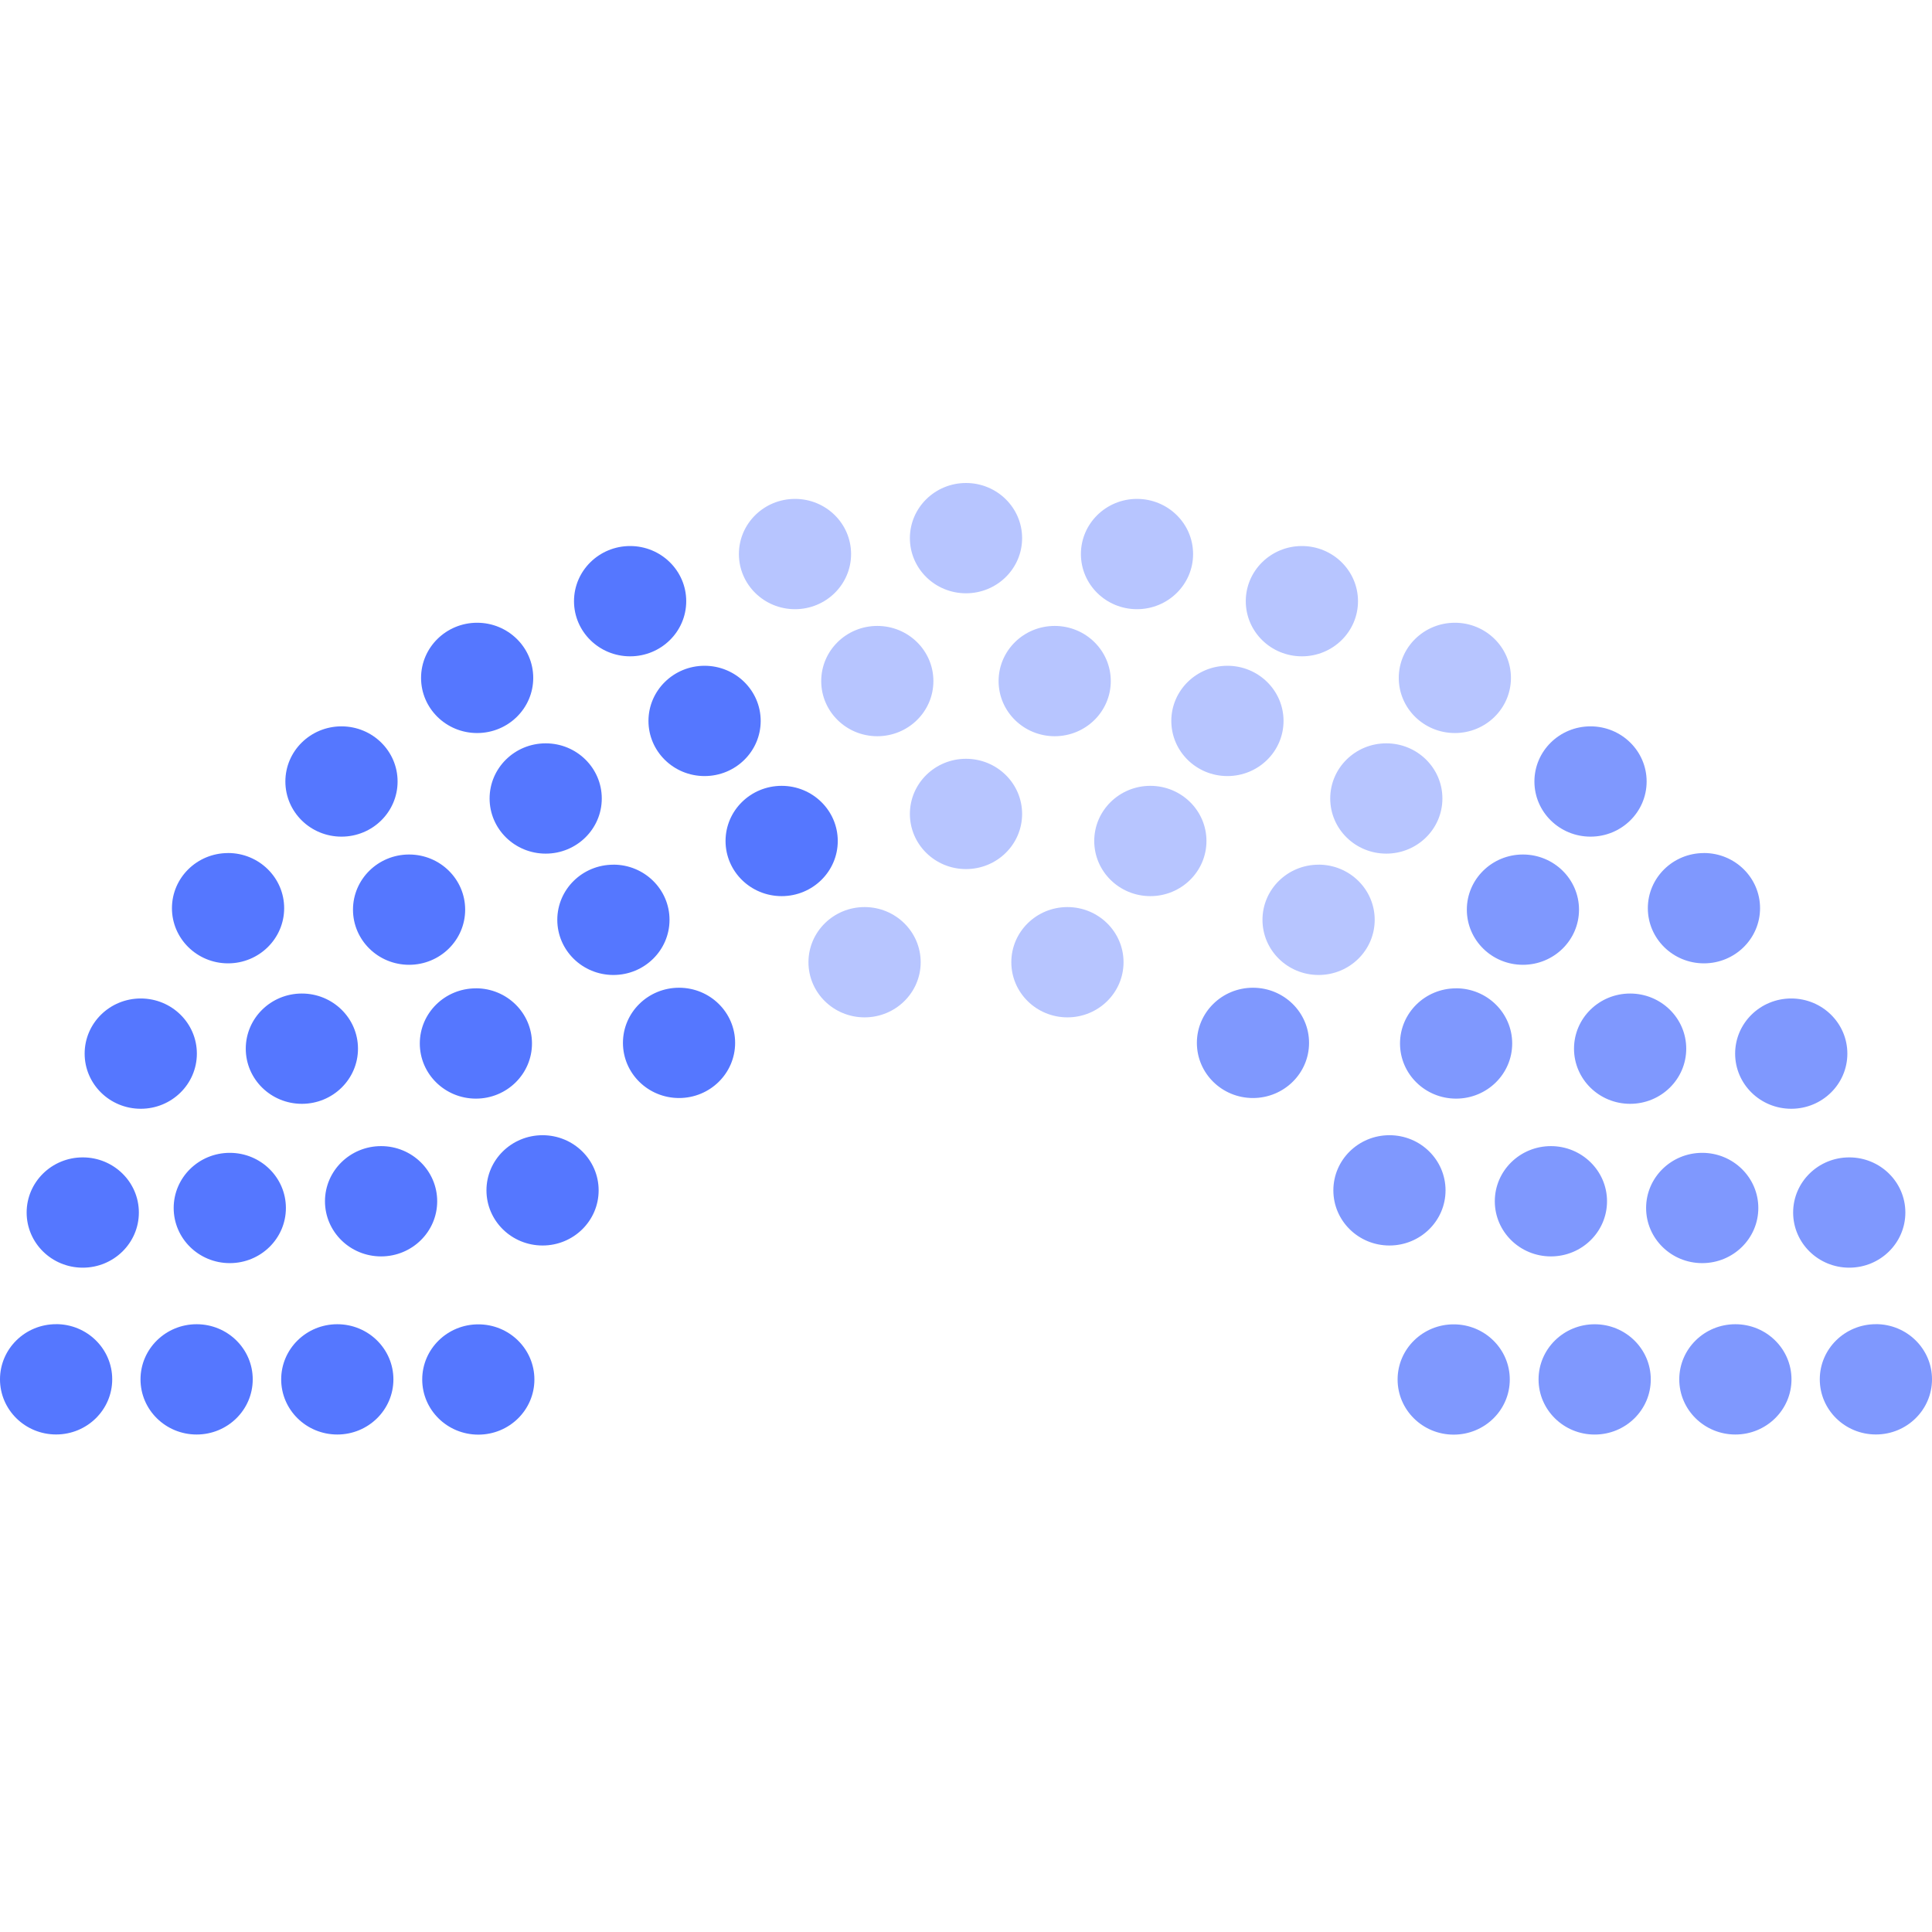 <svg xmlns="http://www.w3.org/2000/svg" width="48" height="48" viewBox="0 0 48 48">
    <g fill="none" fill-rule="evenodd">
        <g>
            <g>
                <g>
                    <g>
                        <g>
                            <path d="M0 0H48V48H0z" opacity=".1" transform="translate(-739 -546) translate(372 106) translate(0 109) translate(332 307) translate(35 24)"/>
                            <path fill="#57F" fill-rule="nonzero" d="M11.884 32.903c.77 0 1.393.613 1.393 1.37 0 .757-.624 1.37-1.393 1.37-.77 0-1.394-.613-1.394-1.37 0-.757.624-1.37 1.394-1.37zM8.38 32.9c.77 0 1.394.614 1.394 1.37 0 .757-.624 1.37-1.394 1.37-.77 0-1.394-.613-1.394-1.37 0-.756.624-1.37 1.394-1.37zM4.885 32.9c.77 0 1.394.613 1.394 1.37 0 .757-.624 1.37-1.394 1.37-.77 0-1.394-.613-1.394-1.37 0-.757.625-1.37 1.394-1.37zm-3.491-.002c.77 0 1.394.614 1.394 1.37 0 .758-.624 1.371-1.394 1.371-.77 0-1.394-.613-1.394-1.37 0-.757.624-1.37 1.394-1.37zm.662-4.143c.77 0 1.394.613 1.394 1.37 0 .757-.624 1.37-1.394 1.37-.77 0-1.394-.613-1.394-1.37 0-.757.624-1.37 1.394-1.37zm3.653-.113c.77 0 1.394.614 1.394 1.37 0 .757-.624 1.37-1.394 1.37-.77 0-1.394-.613-1.394-1.37 0-.756.624-1.37 1.394-1.37zm3.76-.167c.769 0 1.393.614 1.393 1.37 0 .757-.624 1.37-1.394 1.37-.77 0-1.394-.613-1.394-1.37 0-.756.624-1.37 1.394-1.37zm4.01-.271c.77 0 1.394.613 1.394 1.37 0 .757-.624 1.37-1.393 1.37-.77 0-1.394-.613-1.394-1.37 0-.757.624-1.37 1.394-1.37zm-9.982-3.397c.77 0 1.394.613 1.394 1.37 0 .757-.624 1.37-1.394 1.37-.77 0-1.394-.613-1.394-1.37 0-.757.624-1.37 1.394-1.37zm4.003-.123c.77 0 1.394.613 1.394 1.37 0 .757-.624 1.37-1.394 1.37-.77 0-1.394-.613-1.394-1.37 0-.757.624-1.37 1.394-1.37zm4.324-.13c.77 0 1.393.614 1.393 1.371s-.624 1.37-1.393 1.37c-.77 0-1.394-.613-1.394-1.37 0-.757.624-1.37 1.394-1.37zm5.047-.014c.77 0 1.393.613 1.393 1.37 0 .757-.624 1.37-1.393 1.37-.77 0-1.394-.613-1.394-1.37 0-.757.624-1.37 1.394-1.37zm-1.631-3.058c.77 0 1.394.614 1.394 1.37 0 .758-.624 1.371-1.394 1.371-.77 0-1.394-.613-1.394-1.37 0-.757.624-1.37 1.394-1.37zm-5.076-.252c.77 0 1.393.614 1.393 1.37 0 .757-.624 1.37-1.393 1.37-.77 0-1.394-.613-1.394-1.37 0-.756.624-1.37 1.394-1.37zm-4.498-.037c.77 0 1.394.614 1.394 1.37 0 .757-.624 1.371-1.394 1.371-.77 0-1.394-.614-1.394-1.37 0-.757.624-1.37 1.394-1.37zm13.754-1.669c.77 0 1.394.614 1.394 1.37 0 .757-.624 1.37-1.394 1.37-.77 0-1.394-.613-1.394-1.37 0-.756.624-1.37 1.394-1.37zm-5.862-1.056c.77 0 1.393.613 1.393 1.37 0 .757-.624 1.37-1.393 1.37-.77 0-1.394-.613-1.394-1.37 0-.757.624-1.37 1.394-1.37zm-5.074-.422c.77 0 1.394.613 1.394 1.37 0 .757-.624 1.37-1.394 1.37-.77 0-1.394-.613-1.394-1.37 0-.757.624-1.37 1.394-1.37zm9.02-1.505c.77 0 1.395.614 1.395 1.37 0 .757-.624 1.37-1.394 1.37-.77 0-1.394-.613-1.394-1.37 0-.756.624-1.37 1.394-1.37zm-5.65-1.069c.77 0 1.394.614 1.394 1.37 0 .757-.624 1.37-1.394 1.37-.77 0-1.393-.613-1.393-1.37 0-.756.624-1.37 1.393-1.37zm3.801-1.906c.77 0 1.394.614 1.394 1.37 0 .757-.624 1.37-1.394 1.37-.77 0-1.394-.613-1.394-1.37 0-.756.624-1.37 1.394-1.37z" transform="translate(-739 -546) translate(372 106) translate(0 109) translate(332 307) translate(35 24)"/>
                            <path fill="#B7C5FF" fill-rule="nonzero" d="M21.48 22.536c.77 0 1.394.614 1.394 1.37 0 .757-.624 1.37-1.394 1.37-.77 0-1.394-.613-1.394-1.37 0-.756.624-1.37 1.394-1.37zm5.04 0c.77 0 1.394.614 1.394 1.37 0 .757-.624 1.37-1.394 1.37-.77 0-1.394-.613-1.394-1.37 0-.756.624-1.37 1.394-1.37zm6.24-1.054c.77 0 1.394.614 1.394 1.37 0 .758-.624 1.371-1.394 1.371-.77 0-1.394-.613-1.394-1.37 0-.757.624-1.37 1.394-1.37zm-4.18-1.958c.77 0 1.394.614 1.394 1.37 0 .757-.624 1.37-1.394 1.37-.77 0-1.394-.613-1.394-1.37 0-.756.624-1.37 1.394-1.37zM24 18.852c.77 0 1.394.613 1.394 1.37 0 .757-.624 1.37-1.394 1.37-.77 0-1.394-.613-1.394-1.37 0-.757.624-1.37 1.394-1.37zm10.442-.384c.77 0 1.394.613 1.394 1.37 0 .757-.624 1.37-1.394 1.37-.77 0-1.393-.613-1.393-1.37 0-.757.624-1.37 1.393-1.37zm-3.947-1.927c.77 0 1.394.614 1.394 1.37 0 .757-.624 1.37-1.394 1.37-.77 0-1.394-.613-1.394-1.37 0-.756.624-1.37 1.394-1.37zm-8.699-.99c.77 0 1.394.613 1.394 1.37 0 .757-.624 1.37-1.394 1.37-.77 0-1.393-.613-1.393-1.37 0-.757.624-1.37 1.393-1.37zm4.408 0c.77 0 1.393.613 1.393 1.37 0 .757-.624 1.37-1.393 1.37-.77 0-1.394-.613-1.394-1.37 0-.757.624-1.37 1.394-1.37zm9.942-.079c.77 0 1.393.614 1.393 1.37 0 .757-.624 1.37-1.393 1.37-.77 0-1.394-.613-1.394-1.37 0-.756.624-1.37 1.394-1.37zm-3.801-1.906c.77 0 1.394.614 1.394 1.37 0 .757-.624 1.37-1.394 1.37-.77 0-1.394-.613-1.394-1.37 0-.756.624-1.37 1.394-1.37zm-12.593-1.171c.77 0 1.393.613 1.393 1.37 0 .757-.624 1.37-1.393 1.37-.77 0-1.394-.613-1.394-1.37 0-.757.624-1.37 1.394-1.37zm8.496 0c.77 0 1.394.613 1.394 1.37 0 .757-.624 1.37-1.394 1.37-.77 0-1.393-.613-1.393-1.37 0-.757.624-1.37 1.393-1.37zM24 12c.77 0 1.394.614 1.394 1.37 0 .757-.624 1.37-1.394 1.37-.77 0-1.394-.613-1.394-1.37 0-.756.624-1.37 1.394-1.37z" transform="translate(-739 -546) translate(372 106) translate(0 109) translate(332 307) translate(35 24)"/>
                            <path fill="#7F98FE" fill-rule="nonzero" d="M36.116 32.903c.77 0 1.394.613 1.394 1.37 0 .757-.624 1.37-1.394 1.37-.77 0-1.393-.613-1.393-1.37 0-.757.624-1.37 1.393-1.37zm3.503-.002c.77 0 1.394.614 1.394 1.37 0 .757-.624 1.37-1.394 1.37-.77 0-1.394-.613-1.394-1.37 0-.756.624-1.37 1.394-1.37zm3.496-.001c.77 0 1.394.613 1.394 1.37 0 .757-.625 1.37-1.394 1.37-.77 0-1.394-.613-1.394-1.37 0-.757.624-1.37 1.394-1.37zm3.491-.002c.77 0 1.394.614 1.394 1.37 0 .758-.624 1.371-1.394 1.371-.77 0-1.394-.613-1.394-1.37 0-.757.624-1.37 1.394-1.37zm-.662-4.143c.77 0 1.394.613 1.394 1.37 0 .757-.624 1.37-1.394 1.37-.77 0-1.394-.613-1.394-1.37 0-.757.624-1.37 1.394-1.37zm-3.653-.113c.77 0 1.394.614 1.394 1.37 0 .757-.624 1.37-1.394 1.37-.77 0-1.394-.613-1.394-1.37 0-.756.624-1.37 1.394-1.37zm-3.76-.167c.77 0 1.395.614 1.395 1.37 0 .757-.624 1.37-1.394 1.37-.77 0-1.394-.613-1.394-1.37 0-.756.624-1.37 1.394-1.37zm-4.01-.271c.77 0 1.393.613 1.393 1.37 0 .757-.624 1.37-1.394 1.37-.77 0-1.393-.613-1.393-1.37 0-.757.624-1.37 1.393-1.37zm9.982-3.397c.77 0 1.394.613 1.394 1.37 0 .757-.624 1.37-1.394 1.37-.77 0-1.394-.613-1.394-1.37 0-.757.624-1.37 1.394-1.37zm-4.003-.123c.77 0 1.394.613 1.394 1.37 0 .757-.624 1.37-1.394 1.37-.77 0-1.394-.613-1.394-1.37 0-.757.624-1.37 1.394-1.37zm-4.324-.13c.77 0 1.394.614 1.394 1.371s-.624 1.37-1.394 1.37c-.77 0-1.393-.613-1.393-1.37 0-.757.624-1.37 1.393-1.37zm-5.047-.014c.77 0 1.394.613 1.394 1.37 0 .757-.624 1.37-1.394 1.37-.77 0-1.393-.613-1.393-1.37 0-.757.624-1.37 1.393-1.37zm6.707-3.31c.77 0 1.394.614 1.394 1.37 0 .757-.624 1.37-1.394 1.37-.77 0-1.393-.613-1.393-1.37 0-.756.624-1.37 1.393-1.37zm4.498-.037c.77 0 1.394.614 1.394 1.37 0 .757-.624 1.371-1.394 1.371-.77 0-1.394-.614-1.394-1.37 0-.757.624-1.37 1.394-1.37zm-2.818-3.147c.77 0 1.394.613 1.394 1.37 0 .757-.624 1.37-1.394 1.37-.77 0-1.394-.613-1.394-1.37 0-.757.624-1.37 1.394-1.37z" transform="translate(-739 -546) translate(372 106) translate(0 109) translate(332 307) translate(35 24)"/>
                        </g>
                    </g>
                </g>
            </g>
        </g>
    </g>
</svg>
